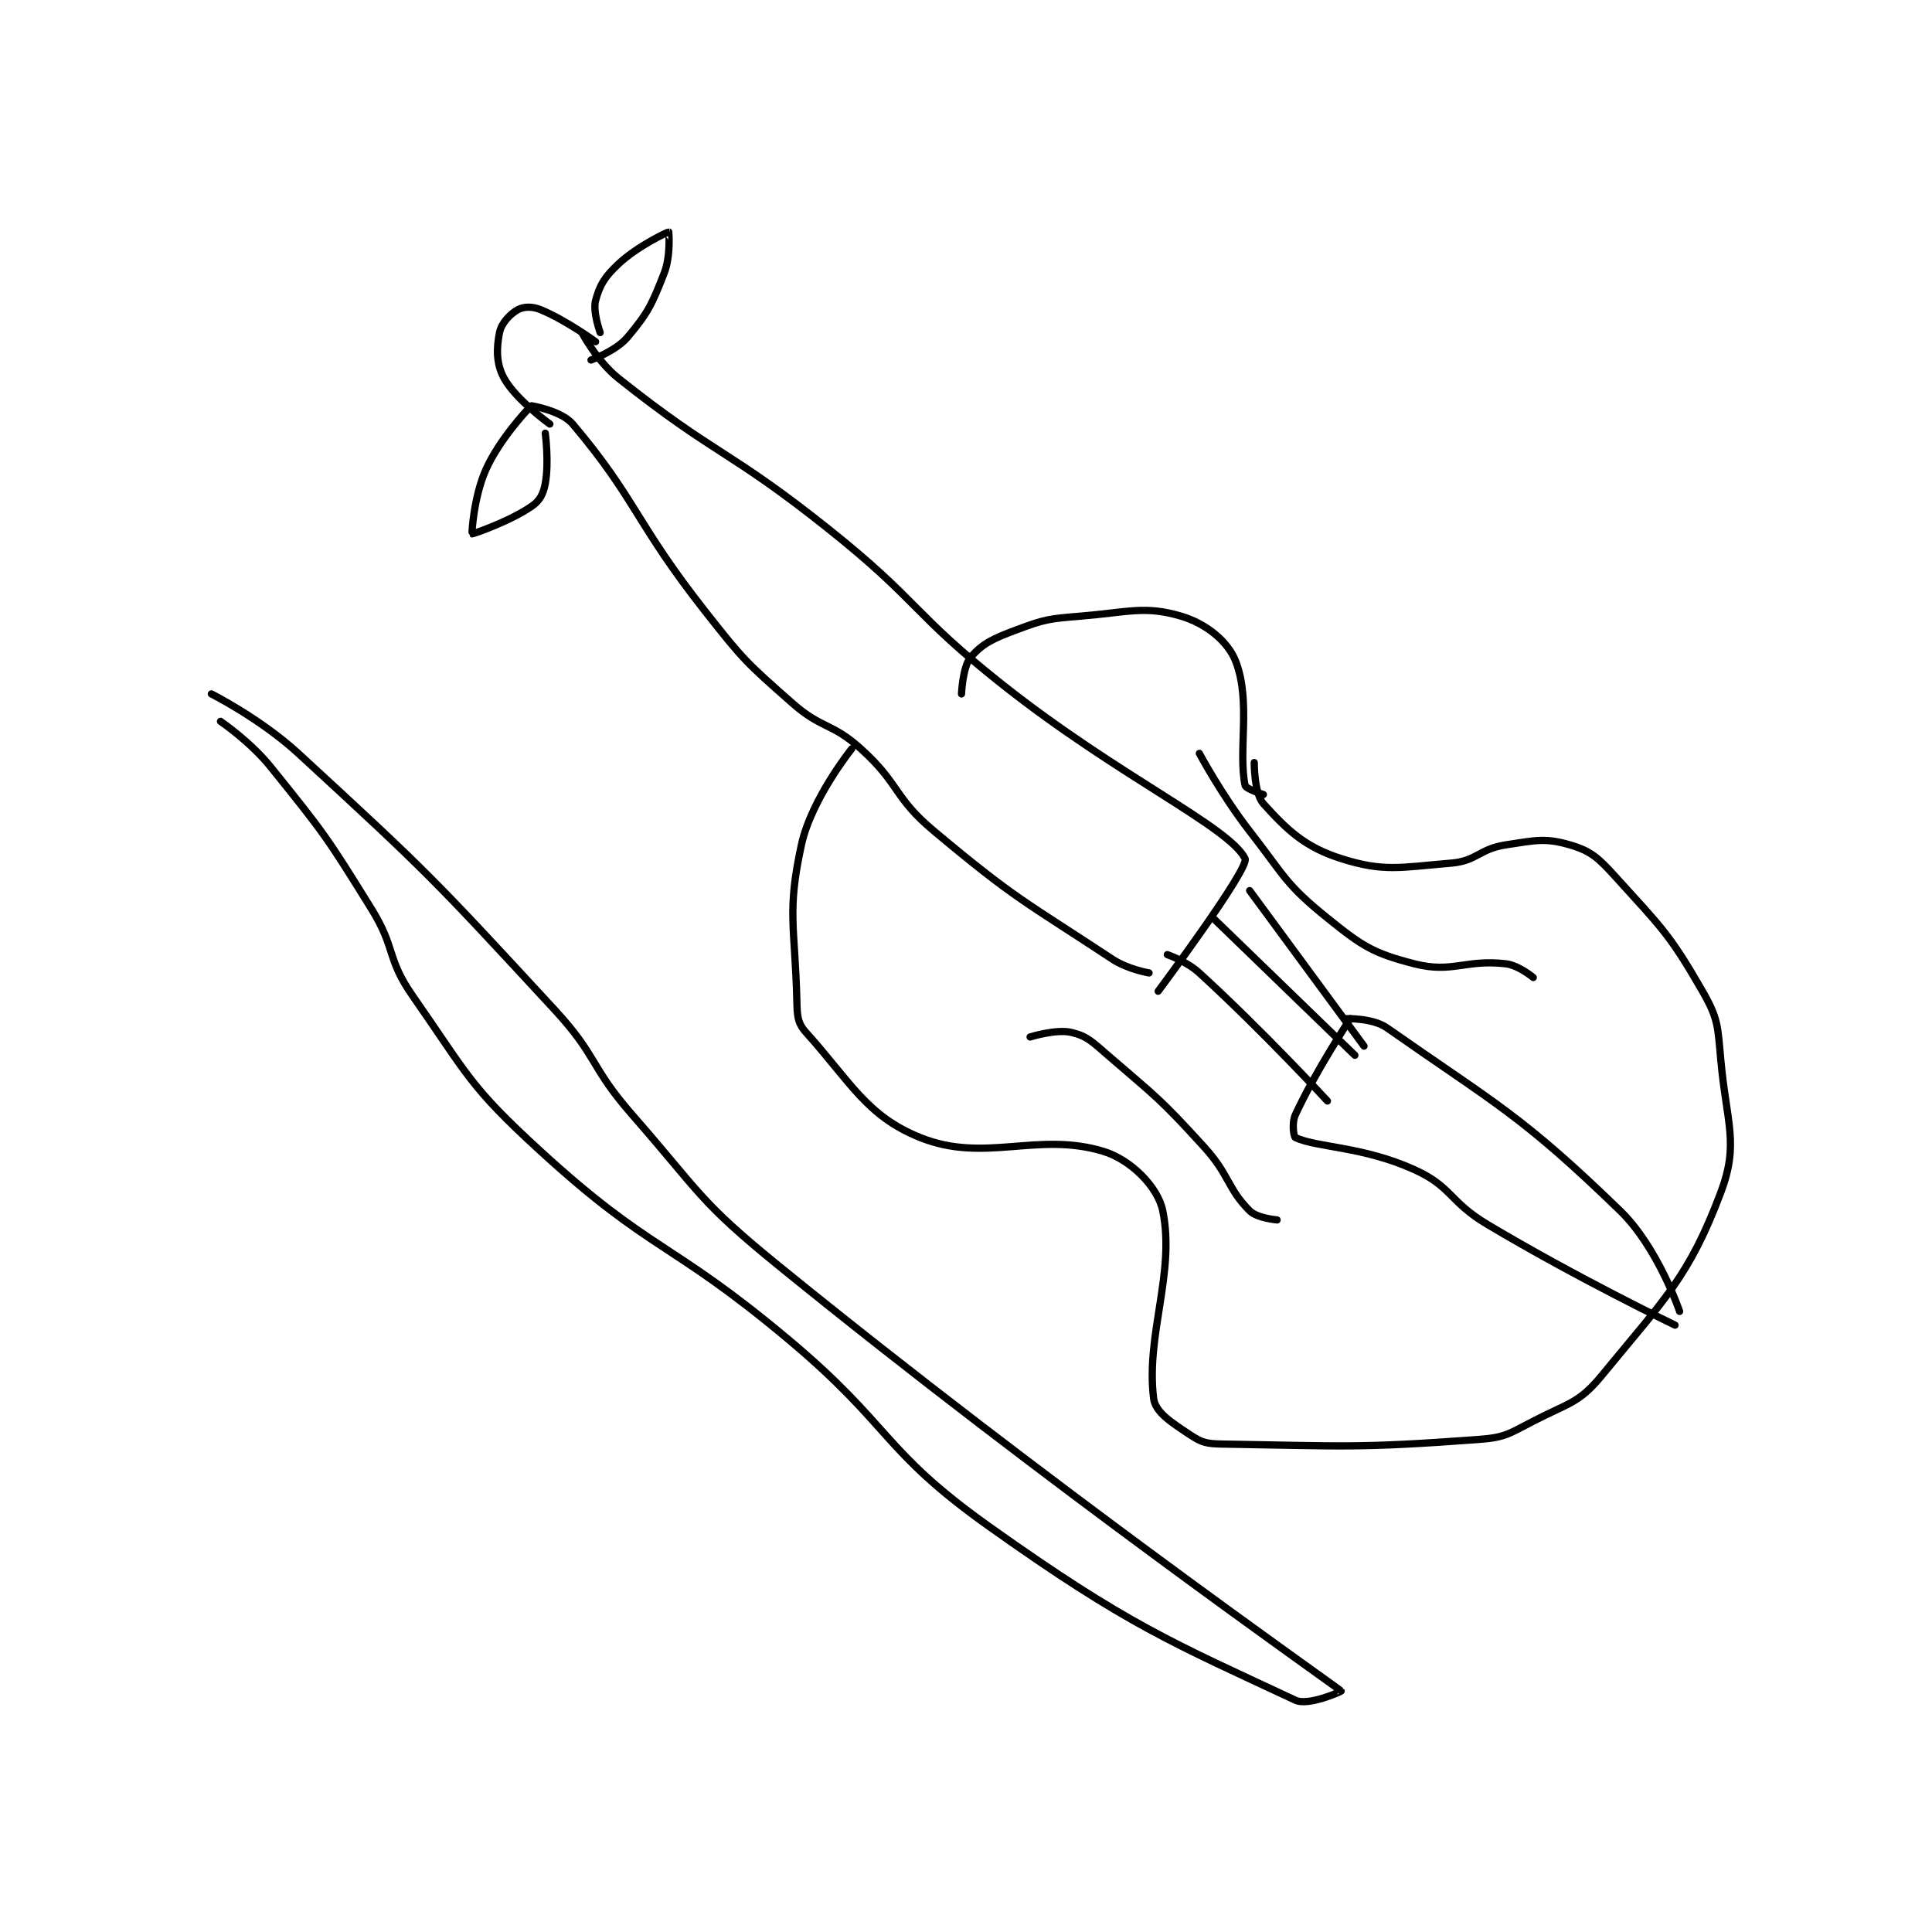 <?xml version="1.0" encoding="utf-8"?>
<!DOCTYPE svg PUBLIC "-//W3C//DTD SVG 1.1//EN" "http://www.w3.org/Graphics/SVG/1.1/DTD/svg11.dtd">
<svg viewBox="0 0 800 800" preserveAspectRatio="xMinYMin meet" xmlns="http://www.w3.org/2000/svg" version="1.1">
<g fill="none" stroke="black" stroke-linecap="round" stroke-linejoin="round" stroke-width="1.584">
<g transform="translate(87.52,96.042) scale(1.894) translate(-37,-35)">
<path id="0" d="M201 136 C201 136 201.251 130.04 203 128 C205.623 124.94 207.915 123.907 213 122 C219.279 119.645 220.08 119.577 227 119 C237.683 118.11 241.086 116.672 249 119 C254.375 120.581 259.271 124.431 261 129 C264.3 137.722 261.446 148.487 263 156 C263.16 156.775 267 158 267 158 "/>
<path id="1" d="M265 151 C265 151 264.964 157.75 267 160 C272.156 165.699 275.997 169.463 284 172 C293.354 174.966 296.887 173.926 308 173 C313.731 172.522 314.15 169.9 320 169 C326.492 168.001 328.662 167.443 334 169 C338.591 170.339 340.192 171.798 344 176 C354.008 187.044 355.808 188.492 363 201 C366.464 207.024 366.331 208.636 367 216 C368.264 229.9 371.043 234.271 367 245 C360.058 263.423 354.833 268.13 341 285 C335.969 291.135 333.676 291.02 326 295 C320.648 297.775 319.837 298.571 314 299 C287.377 300.958 284.78 300.425 258 300 C254.636 299.947 253.533 299.689 251 298 C246.947 295.298 243.379 293.091 243 290 C241.282 275.972 247.774 262.617 245 249 C243.931 243.751 237.992 237.809 232 236 C217.517 231.628 206.138 238.655 192 233 C180.264 228.306 176.712 220.791 167 210 C165.122 207.913 165.082 206.359 165 203 C164.605 186.81 162.787 183.725 166 169 C168.197 158.93 177 148 177 148 "/>
<path id="2" d="M107 73 C107 73 113.529 74.074 116 77 C129.949 93.519 129.653 98.496 145 118 C153.405 128.681 153.951 129.133 164 138 C170.533 143.764 172.597 142.216 179 148 C187.595 155.763 186.085 158.544 195 166 C212.918 180.986 214.664 181.246 234 194 C237.357 196.214 242 197 242 197 "/>
<path id="3" d="M118 57 C118 57 121.296 63.254 126 67 C147.3 83.961 150.027 82.474 172 100 C191.785 115.781 190.159 118.301 210 134 C235.395 154.092 259.446 164.996 263 172 C264.06 174.089 244 201 244 201 "/>
<path id="4" d="M122 57 C122 57 120.348 52.447 121 50 C121.904 46.609 122.99 44.822 126 42 C130.229 38.036 136.839 34.968 137 35 C137.013 35.003 137.465 40.256 136 44 C133.328 50.829 132.518 52.635 128 58 C125.443 61.037 120 63 120 63 "/>
<path id="5" d="M106 74 C106 74 99.917 80.437 97 87 C94.369 92.92 93.9 100.92 94 101 C94.1 101.08 102.151 98.334 107 95 C108.823 93.747 109.566 92.317 110 90 C110.859 85.417 110 79 110 79 "/>
<path id="6" d="M111 77 C111 77 103.575 71.681 101 67 C99.248 63.814 99.307 60.464 100 57 C100.41 54.95 102.291 52.949 104 52 C105.261 51.3 107.144 51.236 109 52 C114.525 54.275 121 59 121 59 "/>
<path id="7" d="M286 207 C286 207 278.406 218.455 274 228 C273.17 229.798 273.623 232.826 274 233 C278.782 235.207 288.745 234.908 300 240 C308.269 243.741 307.557 246.964 316 252 C335.733 263.771 357 274 357 274 "/>
<path id="8" d="M285 207 C285 207 290.844 206.791 294 209 C317.976 225.783 323.407 228.081 345 249 C353.255 256.997 358 271 358 271 "/>
<path id="9" d="M37 136 C37 136 47.759 141.418 56 149 C84.62 175.33 85.443 176.261 112 205 C121.541 215.325 119.698 217.37 129 228 C143.981 245.121 143.497 246.772 161 261 C220.09 309.034 282.336 352.601 284 354 C284.069 354.058 276.868 357.341 274 356 C247.182 343.462 237.366 339.612 207 318 C183.371 301.183 185.913 296.172 163 277 C137.161 255.38 133.245 258.175 109 236 C93.341 221.677 93.189 219.46 81 202 C75.245 193.756 77.421 191.743 72 183 C62.156 167.122 61.621 166.439 50 152 C45.502 146.411 39 142 39 142 "/>
<path id="10" d="M216 211 C216 211 221.695 209.222 225 210 C228.46 210.814 229.541 212.018 233 215 C243.746 224.264 244.429 224.502 254 235 C259.652 241.199 259.093 244.093 264 249 C265.636 250.636 270 251 270 251 "/>
<path id="11" d="M253 149 C253 149 257.882 158.134 264 166 C271.714 175.918 271.81 177.597 281 185 C288.697 191.2 291.014 192.696 300 195 C308.334 197.137 311.146 193.978 320 195 C322.81 195.324 326 198 326 198 "/>
<path id="12" d="M246 193 C246 193 250.199 194.439 253 197 C267.088 209.88 281 225 281 225 "/>
<path id="13" d="M256 185 L287 215 "/>
<path id="14" d="M264 179 L289 213 "/>
</g>
</g>
</svg>
